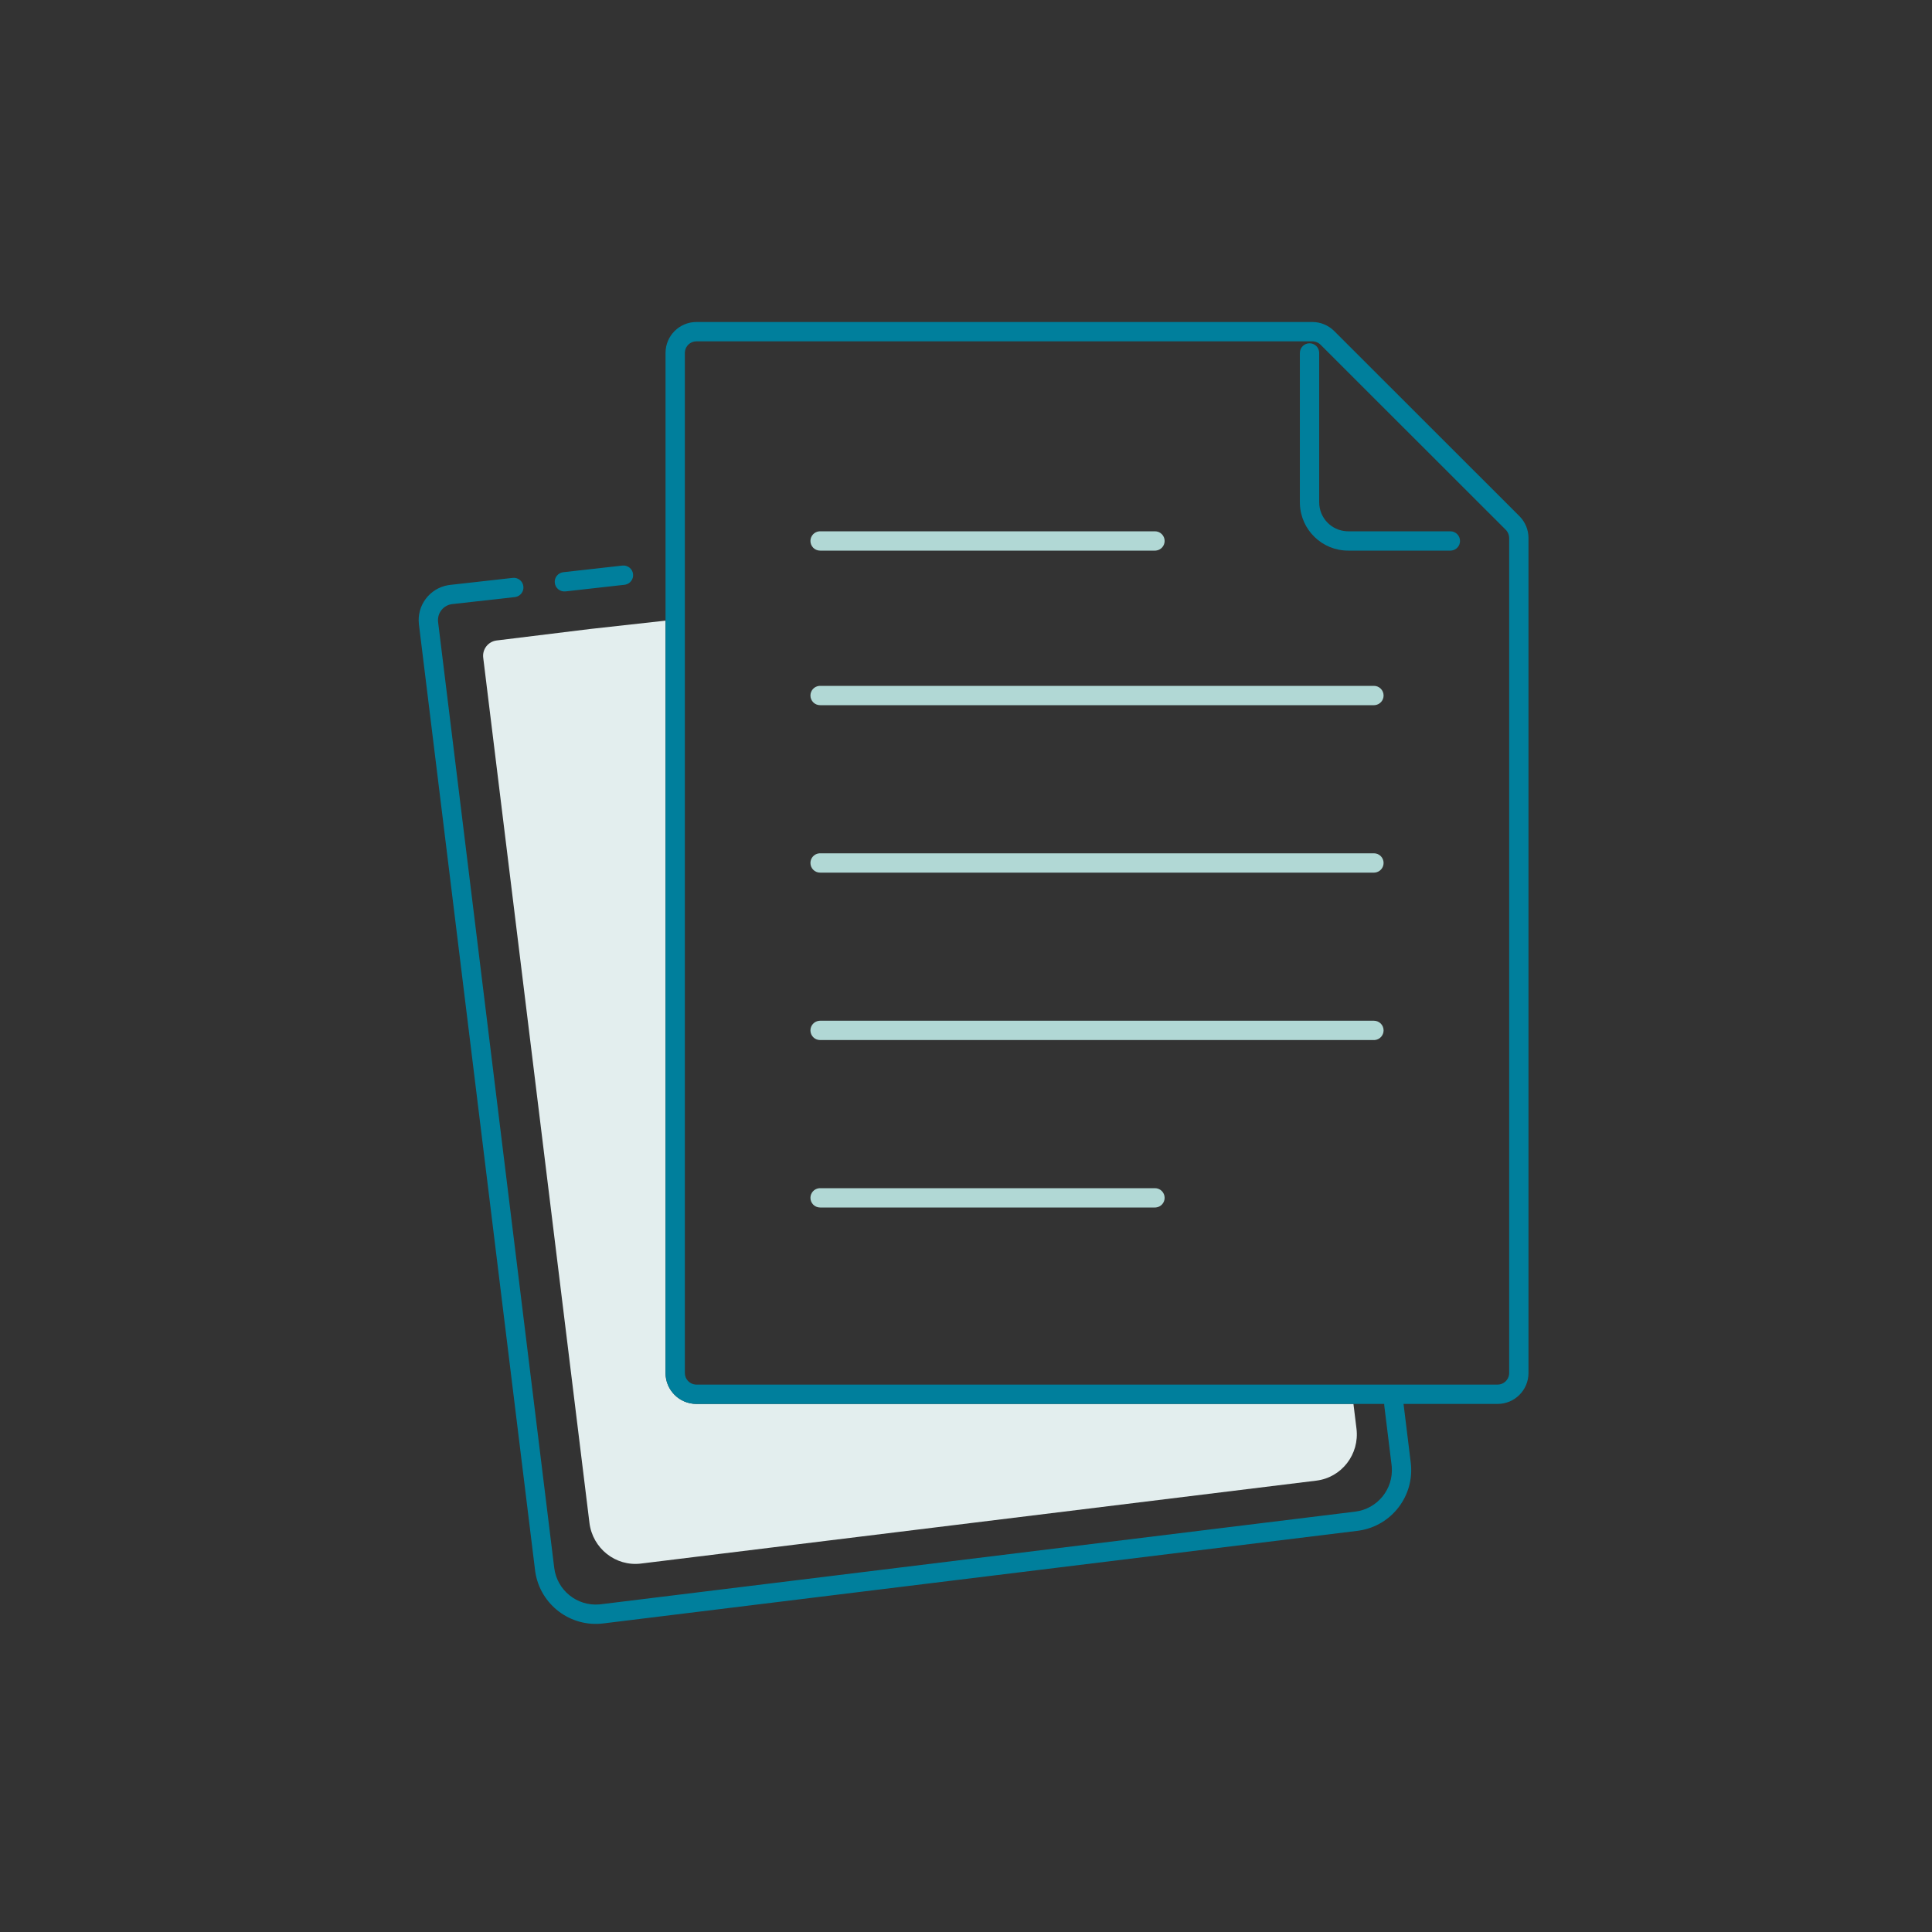 <?xml version="1.0" encoding="UTF-8"?>
<svg width="250px" height="250px" viewBox="0 0 250 250" version="1.1" xmlns="http://www.w3.org/2000/svg" xmlns:xlink="http://www.w3.org/1999/xlink">
    <rect x="0" y="0" width="250" height="250" fill="#333333" stroke="none"/>
    <title>Documents</title>
    <g id="Documents" stroke="none" stroke-width="1" fill="none" fill-rule="evenodd">
        <path d="M66.131,68.787 L74.279,68.873 C74.969,68.88 75.523,69.446 75.515,70.136 C75.509,70.783 75.011,71.31 74.38,71.368 L74.252,71.373 L66.083,71.287 C64.982,71.287 64.081,72.141 64.005,73.222 L64,73.371 L64,196.669 C64,199.587 66.308,201.967 69.198,202.081 L69.416,202.086 L167.75,202.086 C170.668,202.086 173.048,199.777 173.162,196.887 L173.166,196.669 L173.166,188.909 C173.166,188.219 173.726,187.659 174.416,187.659 C175.064,187.659 175.596,188.151 175.66,188.781 L175.666,188.909 L175.666,196.669 C175.666,200.959 172.254,204.452 167.996,204.582 L167.75,204.586 L69.416,204.586 C65.127,204.586 61.634,201.174 61.503,196.916 L61.5,196.669 L61.5,73.371 C61.5,70.912 63.436,68.905 65.867,68.792 L66.131,68.787 Z M80.867,68.942 L88.559,69.022 C89.25,69.03 89.804,69.595 89.796,70.285 C89.79,70.933 89.292,71.46 88.661,71.517 L88.533,71.522 L80.841,71.442 C80.15,71.434 79.597,70.869 79.604,70.179 C79.611,69.488 80.177,68.935 80.867,68.942 Z" id="Shape" fill="#007F9C" fill-rule="nonzero" transform="translate(118.583, 136.686) rotate(-7) translate(-118.583, -136.686) "></path>
        <path d="M86.119,80.311 L86.12,177.667 C86.12,179.876 87.911,181.667 90.12,181.667 L90.12,181.667 L175.135,181.666 L175.528,184.869 C175.935,188.18 173.612,191.191 170.339,191.593 L82.936,202.325 C79.663,202.726 76.68,200.367 76.274,197.055 L62.528,85.105 C62.393,84.008 63.173,83.01 64.269,82.876 L76.405,81.386 L86.119,80.311 Z" id="Rectangle-2" fill="#E3EEEE"></path>
        <path d="M169.818,41.667 C170.879,41.667 171.896,42.088 172.646,42.837 L196.614,66.791 C197.365,67.541 197.786,68.559 197.786,69.62 L197.786,177.667 C197.786,179.876 195.996,181.667 193.786,181.667 L90.12,181.667 C87.911,181.667 86.12,179.876 86.12,177.667 L86.12,45.667 C86.12,43.458 87.911,41.667 90.12,41.667 L169.818,41.667 Z M169.818,44.167 L90.12,44.167 C89.34,44.167 88.699,44.762 88.627,45.522 L88.62,45.667 L88.62,177.667 C88.62,178.446 89.215,179.087 89.975,179.16 L90.12,179.167 L193.786,179.167 C194.566,179.167 195.207,178.572 195.28,177.811 L195.286,177.667 L195.286,69.62 C195.286,69.272 195.165,68.936 194.947,68.669 L194.847,68.559 L170.879,44.606 C170.633,44.36 170.31,44.208 169.967,44.174 L169.818,44.167 Z" id="Rectangle" fill="#007F9C" fill-rule="nonzero"></path>
        <path d="M169.453,44.421 C170.1,44.421 170.633,44.913 170.697,45.544 L170.703,45.671 L170.703,65 C170.703,67.004 172.275,68.641 174.254,68.745 L174.453,68.75 L187.676,68.75 C188.366,68.75 188.926,69.31 188.926,70 C188.926,70.647 188.434,71.18 187.804,71.244 L187.676,71.25 L174.453,71.25 C171.078,71.25 168.328,68.575 168.207,65.229 L168.203,65 L168.203,45.671 C168.203,44.981 168.763,44.421 169.453,44.421 Z" id="Shape" fill="#007F9C" fill-rule="nonzero"></path>
        <path d="M149.453,153.75 C150.143,153.75 150.703,154.31 150.703,155 C150.703,155.647 150.211,156.18 149.581,156.244 L149.453,156.25 L106.12,156.25 C105.429,156.25 104.87,155.69 104.87,155 C104.87,154.353 105.362,153.82 105.992,153.756 L106.12,153.75 L149.453,153.75 Z" id="Path" fill="#B1D8D5" fill-rule="nonzero"></path>
        <path d="M177.786,132.083 C178.477,132.083 179.036,132.643 179.036,133.333 C179.036,133.981 178.545,134.513 177.914,134.577 L177.786,134.583 L106.12,134.583 C105.429,134.583 104.87,134.024 104.87,133.333 C104.87,132.686 105.362,132.154 105.992,132.09 L106.12,132.083 L177.786,132.083 Z" id="Path" fill="#B1D8D5" fill-rule="nonzero"></path>
        <path d="M177.786,110.417 C178.477,110.417 179.036,110.976 179.036,111.667 C179.036,112.314 178.545,112.846 177.914,112.91 L177.786,112.917 L106.12,112.917 C105.429,112.917 104.87,112.357 104.87,111.667 C104.87,111.019 105.362,110.487 105.992,110.423 L106.12,110.417 L177.786,110.417 Z" id="Path" fill="#B1D8D5" fill-rule="nonzero"></path>
        <path d="M177.786,88.75 C178.477,88.75 179.036,89.31 179.036,90 C179.036,90.647 178.545,91.18 177.914,91.244 L177.786,91.25 L106.12,91.25 C105.429,91.25 104.87,90.69 104.87,90 C104.87,89.353 105.362,88.82 105.992,88.756 L106.12,88.75 L177.786,88.75 Z" id="Path" fill="#B1D8D5" fill-rule="nonzero"></path>
        <path d="M149.453,68.75 C150.143,68.75 150.703,69.31 150.703,70 C150.703,70.647 150.211,71.18 149.581,71.244 L149.453,71.25 L106.12,71.25 C105.429,71.25 104.87,70.69 104.87,70 C104.87,69.353 105.362,68.82 105.992,68.756 L106.12,68.75 L149.453,68.75 Z" id="Path" fill="#B1D8D5" fill-rule="nonzero"></path>
    </g>
</svg>